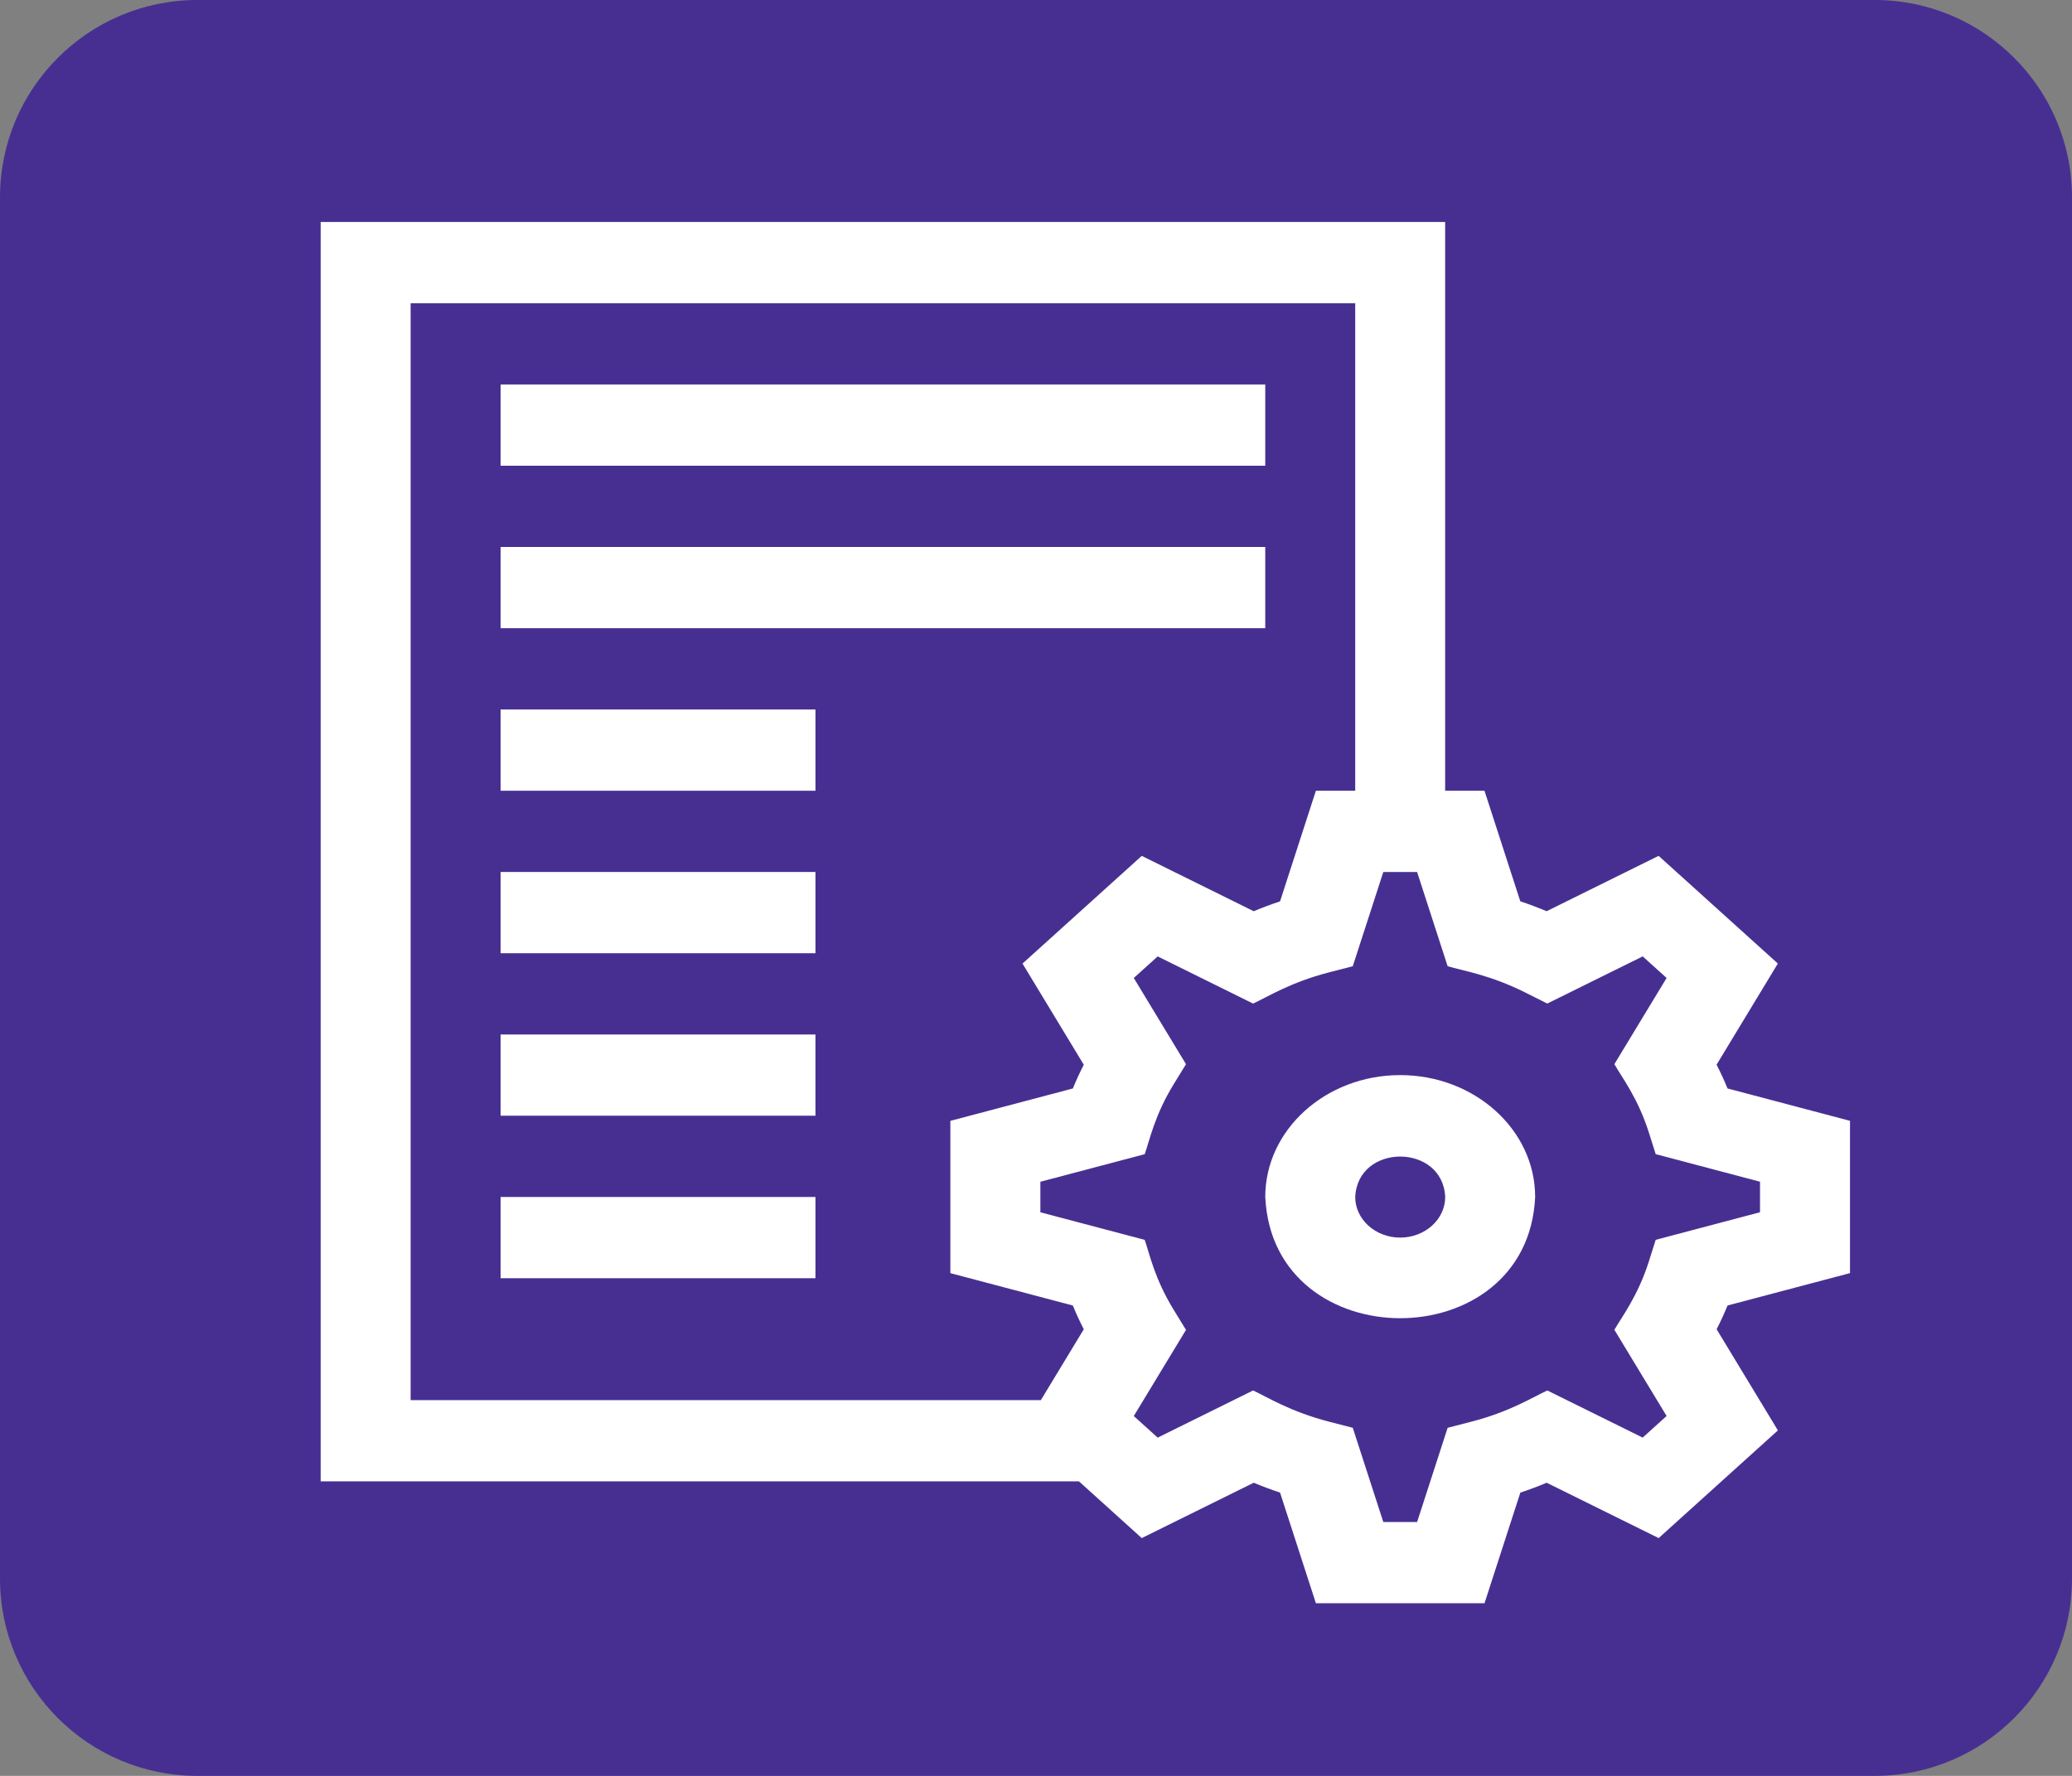 <svg xmlns="http://www.w3.org/2000/svg" width="84" height="72" viewBox="0 0 84 72">
  <rect x="0" y="0" width="84" height="72" fill="#808080" stroke="none"/>
  <g>
    <path fill="rgb(71,47,146)" fill-rule="evenodd" d="M8 0h68c4.415 0 8 3.585 8 8v56c0 4.415-3.585 8-8 8H8c-4.415 0-8-3.585-8-8V8c0-4.415 3.585-8 8-8z"/>
    <g>
      <path fill="rgb(255,255,255)" fill-rule="evenodd" d="M75 51.616v-6.174l-4.966-1.313c-.133-.326-.28-.648-.443-.963l2.484-4.101-4.834-4.366-4.54 2.244c-.35-.146-.706-.28-1.067-.4l-1.453-4.485h-1.594V9H13v51.059h30.741l2.546 2.3 4.54-2.244c.35.146.706.28 1.067.4L53.347 65h6.836l1.453-4.485c.361-.12.717-.253 1.067-.4l4.54 2.244 4.834-4.366-2.484-4.101c.162-.316.31-.637.443-.963L75 51.616zM16.647 12.294h38.294v19.765h-1.594l-1.453 4.485c-.361.12-.717.253-1.067.4l-4.54-2.244-4.834 4.366 2.484 4.101c-.162.316-.31.637-.443.963l-4.966 1.313v6.174l4.966 1.313c.133.326.28.648.443.963l-1.74 2.872H16.647V12.294zm49.949 45.99l.969-.875-2.117-3.494c.277-.49.948-1.353 1.399-2.776l.276-.873 4.229-1.118V47.911l-4.229-1.118-.276-.873c-.445-1.406-1.088-2.226-1.399-2.776l2.117-3.494-.969-.875-3.868 1.912-.879-.441c-1.426-.716-2.507-.88-3.161-1.072l-1.238-3.82h-1.37l-1.238 3.82-.967.25c-1.556.402-2.462.981-3.074 1.264l-3.868-1.912-.969.875 2.117 3.494-.488.794c-.792 1.288-.975 2.265-1.187 2.855l-4.229 1.118v1.238l4.229 1.118c.189.526.385 1.552 1.187 2.855l.488.794-2.117 3.494.969.875 3.868-1.912c.544.251 1.501.858 3.074 1.264l.967.25 1.238 3.82h1.37l1.238-3.82.967-.25c1.556-.402 2.462-.982 3.074-1.264l3.868 1.912z"/>
      <path fill="rgb(255,255,255)" fill-rule="evenodd" d="M51.294 48.529c0-2.725 2.454-4.941 5.471-4.941 3.016 0 5.471 2.216 5.471 4.941-.299 6.553-10.641 6.555-10.941 0zm3.647 0c0 .908.818 1.647 1.824 1.647 1.005 0 1.824-.739 1.824-1.647-.1-2.184-3.547-2.185-3.647 0z"/>
      <path fill="rgb(255,255,255)" fill-rule="evenodd" d="M20.294 48.529h12.765v3.294H20.294v-3.294z"/>
      <path fill="rgb(255,255,255)" fill-rule="evenodd" d="M20.294 41.941h12.765v3.294H20.294v-3.294z"/>
      <path fill="rgb(255,255,255)" fill-rule="evenodd" d="M20.294 35.353h12.765v3.294H20.294v-3.294z"/>
      <path fill="rgb(255,255,255)" fill-rule="evenodd" d="M20.294 28.765h12.765v3.294H20.294v-3.294z"/>
      <path fill="rgb(255,255,255)" fill-rule="evenodd" d="M20.294 22.176h31v3.294h-31v-3.294z"/>
      <path fill="rgb(255,255,255)" fill-rule="evenodd" d="M20.294 15.588h31v3.294h-31V15.588z"/>
    </g>
  </g>
</svg>
